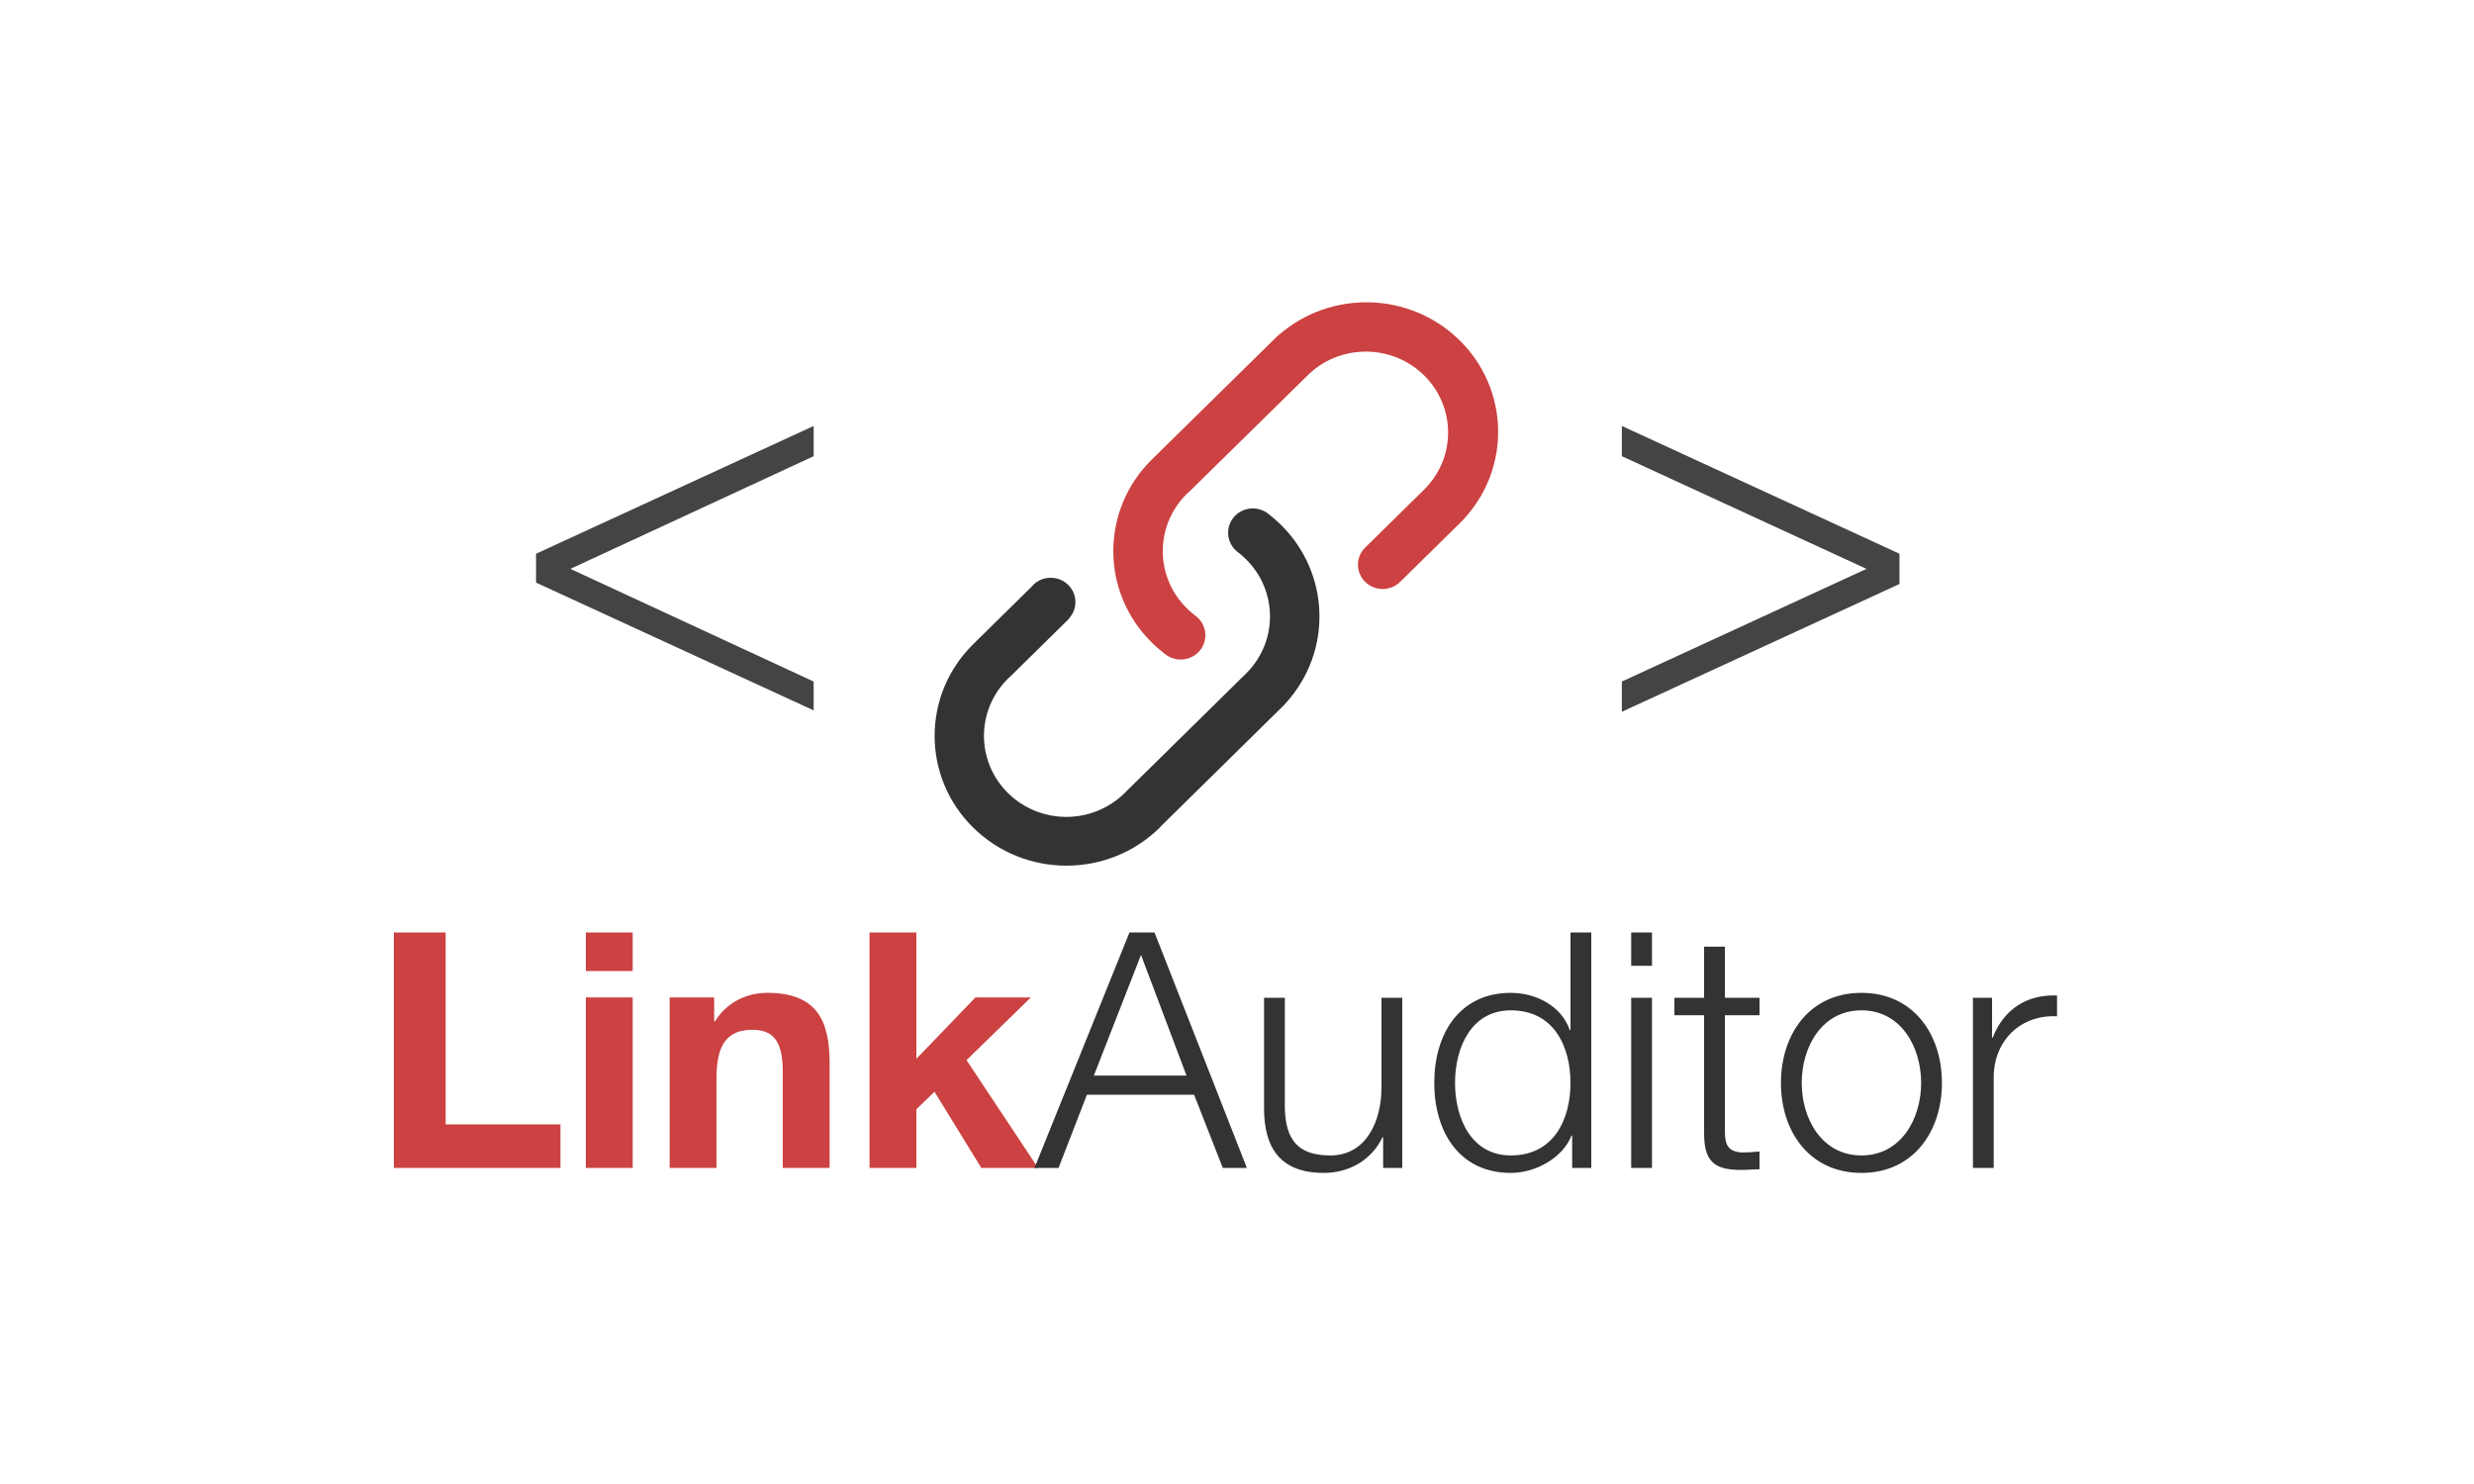 <?xml version="1.0" encoding="UTF-8"?>
<svg width="180px" height="108px" viewBox="0 0 180 108" version="1.1" xmlns="http://www.w3.org/2000/svg" xmlns:xlink="http://www.w3.org/1999/xlink">
    <title>LinkAuditor</title>
    <g id="LinkAuditor" stroke="none" stroke-width="1" fill="none" fill-rule="evenodd">
        <g id="Group-3" transform="translate(28, 22)" fill-rule="nonzero">
            <g id="Group-4" transform="translate(11, 0)">
                <g id="Group-2">
                    <polygon id="Path" fill="#444445" points="20.2 29.7 0 20.4 0 18.3 20.2 9 20.2 11.2 2.5 19.4 20.2 27.6"></polygon>
                    <polygon id="Path" fill="#444445" points="96.8 19.4 79 11.2 79 9 99.2 18.3 99.2 20.5 79 29.8 79 27.6"></polygon>
                    <g id="Group" transform="translate(29, 0)">
                        <path d="M23.011,15.005 C23.525,14.966 24.006,15.144 24.36,15.461 C24.651,15.686 24.928,15.929 25.19,16.186 C28.778,19.719 28.951,25.391 25.586,29.129 C25.534,29.195 25.478,29.257 25.419,29.316 L25.419,29.316 L25.19,29.541 L16.447,38.148 C16.442,38.159 16.436,38.169 16.429,38.178 C16.412,38.198 16.394,38.216 16.376,38.234 C12.629,41.922 6.556,41.922 2.81,38.234 C-0.937,34.547 -0.937,28.568 2.81,24.88 L2.81,24.88 L2.862,24.827 L2.893,24.797 L7.053,20.7 C7.353,20.337 7.797,20.091 8.308,20.052 C9.032,19.995 9.72,20.375 10.05,21.013 C10.38,21.65 10.288,22.421 9.815,22.965 C9.797,22.987 9.777,23.008 9.758,23.029 L9.768,23.039 L5.548,27.194 C5.475,27.254 5.408,27.315 5.343,27.38 C3.829,28.87 3.238,31.042 3.792,33.078 C4.346,35.114 5.961,36.705 8.03,37.25 C10.098,37.796 12.305,37.214 13.819,35.723 C13.87,35.668 13.924,35.619 13.972,35.567 L13.972,35.567 L22.69,26.986 C24.988,24.677 24.968,20.977 22.646,18.691 C22.45,18.496 22.24,18.315 22.017,18.151 L22.017,18.151 C21.65,17.851 21.398,17.413 21.358,16.908 C21.321,16.44 21.474,15.977 21.784,15.62 C22.094,15.263 22.535,15.042 23.011,15.005 Z" id="Combined-Shape" fill="#333333"></path>
                        <path d="M25.054,2.369 C28.85,-0.935 34.606,-0.763 38.191,2.762 C41.776,6.287 41.951,11.947 38.591,15.68 C38.539,15.745 38.483,15.808 38.424,15.866 L38.424,15.866 L38.196,16.091 L33.896,20.321 C33.421,20.81 32.701,20.991 32.041,20.78 C31.35,20.56 30.862,19.951 30.805,19.238 C30.762,18.698 30.971,18.196 31.334,17.842 L35.697,13.549 C37.942,11.242 37.909,7.597 35.622,5.33 C33.336,3.064 29.629,3.003 27.266,5.192 L27.266,5.192 L18.557,13.755 C18.484,13.817 18.418,13.877 18.352,13.941 C16.014,16.242 16.014,19.971 18.352,22.272 C18.576,22.488 18.81,22.682 18.987,22.826 C19.017,22.846 19.046,22.868 19.074,22.892 L19.152,22.959 C19.292,23.095 19.412,23.253 19.505,23.431 C19.835,24.068 19.742,24.837 19.27,25.381 C18.798,25.924 18.039,26.134 17.348,25.913 C17.119,25.84 16.912,25.724 16.736,25.576 C16.41,25.327 16.1,25.058 15.808,24.771 C12.064,21.089 12.064,15.12 15.808,11.437 L15.808,11.437 L15.861,11.386 L15.892,11.356 L24.864,2.533 C24.922,2.473 24.986,2.418 25.054,2.369 Z" id="Combined-Shape" fill="#CC4141"></path>
                    </g>
                </g>
            </g>
            <g id="LinkAuditor" transform="translate(0.656, 45.864)">
                <path d="M12.12,17.136 L12.12,13.968 L3.768,13.968 L3.768,-1.42108547e-14 L3.55271368e-14,-1.42108547e-14 L3.55271368e-14,17.136 L12.12,17.136 Z M17.376,2.808 L17.376,-1.42108547e-14 L13.968,-1.42108547e-14 L13.968,2.808 L17.376,2.808 Z M17.376,17.136 L17.376,4.728 L13.968,4.728 L13.968,17.136 L17.376,17.136 Z M23.472,17.136 L23.472,10.632 C23.472,8.112 24.264,7.08 26.112,7.08 C27.72,7.08 28.296,8.088 28.296,10.128 L28.296,17.136 L31.704,17.136 L31.704,9.504 C31.704,6.432 30.792,4.392 27.168,4.392 C25.728,4.392 24.24,5.04 23.376,6.456 L23.304,6.456 L23.304,4.728 L20.064,4.728 L20.064,17.136 L23.472,17.136 Z M38.016,17.136 L38.016,12.864 L39.336,11.592 L42.744,17.136 L46.872,17.136 L41.664,9.288 L46.344,4.728 L42.312,4.728 L38.016,9.192 L38.016,-1.42108547e-14 L34.608,-1.42108547e-14 L34.608,17.136 L38.016,17.136 Z" id="Link" fill="#CC4141"></path>
                <path d="M48.36,17.136 L50.424,11.808 L58.224,11.808 L60.312,17.136 L62.064,17.136 L55.344,-6.39488462e-14 L53.52,-6.39488462e-14 L46.608,17.136 L48.36,17.136 Z M57.672,10.416 L50.928,10.416 L54.36,1.632 L57.672,10.416 Z M67.656,17.496 C69.504,17.496 71.136,16.56 71.928,14.904 L71.976,14.904 L71.976,17.136 L73.368,17.136 L73.368,4.752 L71.856,4.752 L71.856,11.256 C71.856,13.776 70.728,16.224 68.136,16.224 C65.736,16.224 64.896,15.048 64.824,12.816 L64.824,4.752 L63.312,4.752 L63.312,12.792 C63.312,15.696 64.512,17.496 67.656,17.496 Z M81.264,17.496 C83.064,17.496 85.032,16.416 85.68,14.784 L85.728,14.784 L85.728,17.136 L87.12,17.136 L87.12,-6.39488462e-14 L85.608,-6.39488462e-14 L85.608,7.104 L85.56,7.104 C84.936,5.328 83.088,4.392 81.264,4.392 C77.496,4.392 75.696,7.416 75.696,10.944 C75.696,14.472 77.496,17.496 81.264,17.496 Z M81.264,16.224 C78.384,16.224 77.208,13.512 77.208,10.944 C77.208,8.376 78.384,5.664 81.264,5.664 C84.456,5.664 85.608,8.376 85.608,10.944 C85.608,13.512 84.456,16.224 81.264,16.224 Z M91.536,2.424 L91.536,-6.39488462e-14 L90.024,-6.39488462e-14 L90.024,2.424 L91.536,2.424 Z M91.536,17.136 L91.536,4.752 L90.024,4.752 L90.024,17.136 L91.536,17.136 Z M98.016,17.28 C98.472,17.28 98.904,17.232 99.36,17.232 L99.36,15.936 C98.928,15.984 98.496,16.008 98.064,16.008 C96.984,15.936 96.84,15.36 96.84,14.376 L96.84,6.024 L99.36,6.024 L99.36,4.752 L96.84,4.752 L96.84,1.032 L95.328,1.032 L95.328,4.752 L93.168,4.752 L93.168,6.024 L95.328,6.024 L95.328,14.496 C95.304,16.608 96,17.28 98.016,17.28 Z M106.776,17.496 C110.544,17.496 112.632,14.496 112.632,10.944 C112.632,7.392 110.544,4.392 106.776,4.392 C103.008,4.392 100.92,7.392 100.92,10.944 C100.92,14.496 103.008,17.496 106.776,17.496 Z M106.776,16.224 C103.896,16.224 102.432,13.56 102.432,10.944 C102.432,8.328 103.896,5.664 106.776,5.664 C109.656,5.664 111.12,8.328 111.12,10.944 C111.12,13.56 109.656,16.224 106.776,16.224 Z M116.4,17.136 L116.4,10.536 C116.4,7.944 118.272,5.976 121.008,6.096 L121.008,4.584 C118.776,4.488 117.096,5.64 116.328,7.656 L116.28,7.656 L116.28,4.752 L114.888,4.752 L114.888,17.136 L116.4,17.136 Z" id="Auditor" fill="#333333"></path>
            </g>
        </g>
    </g>
</svg>